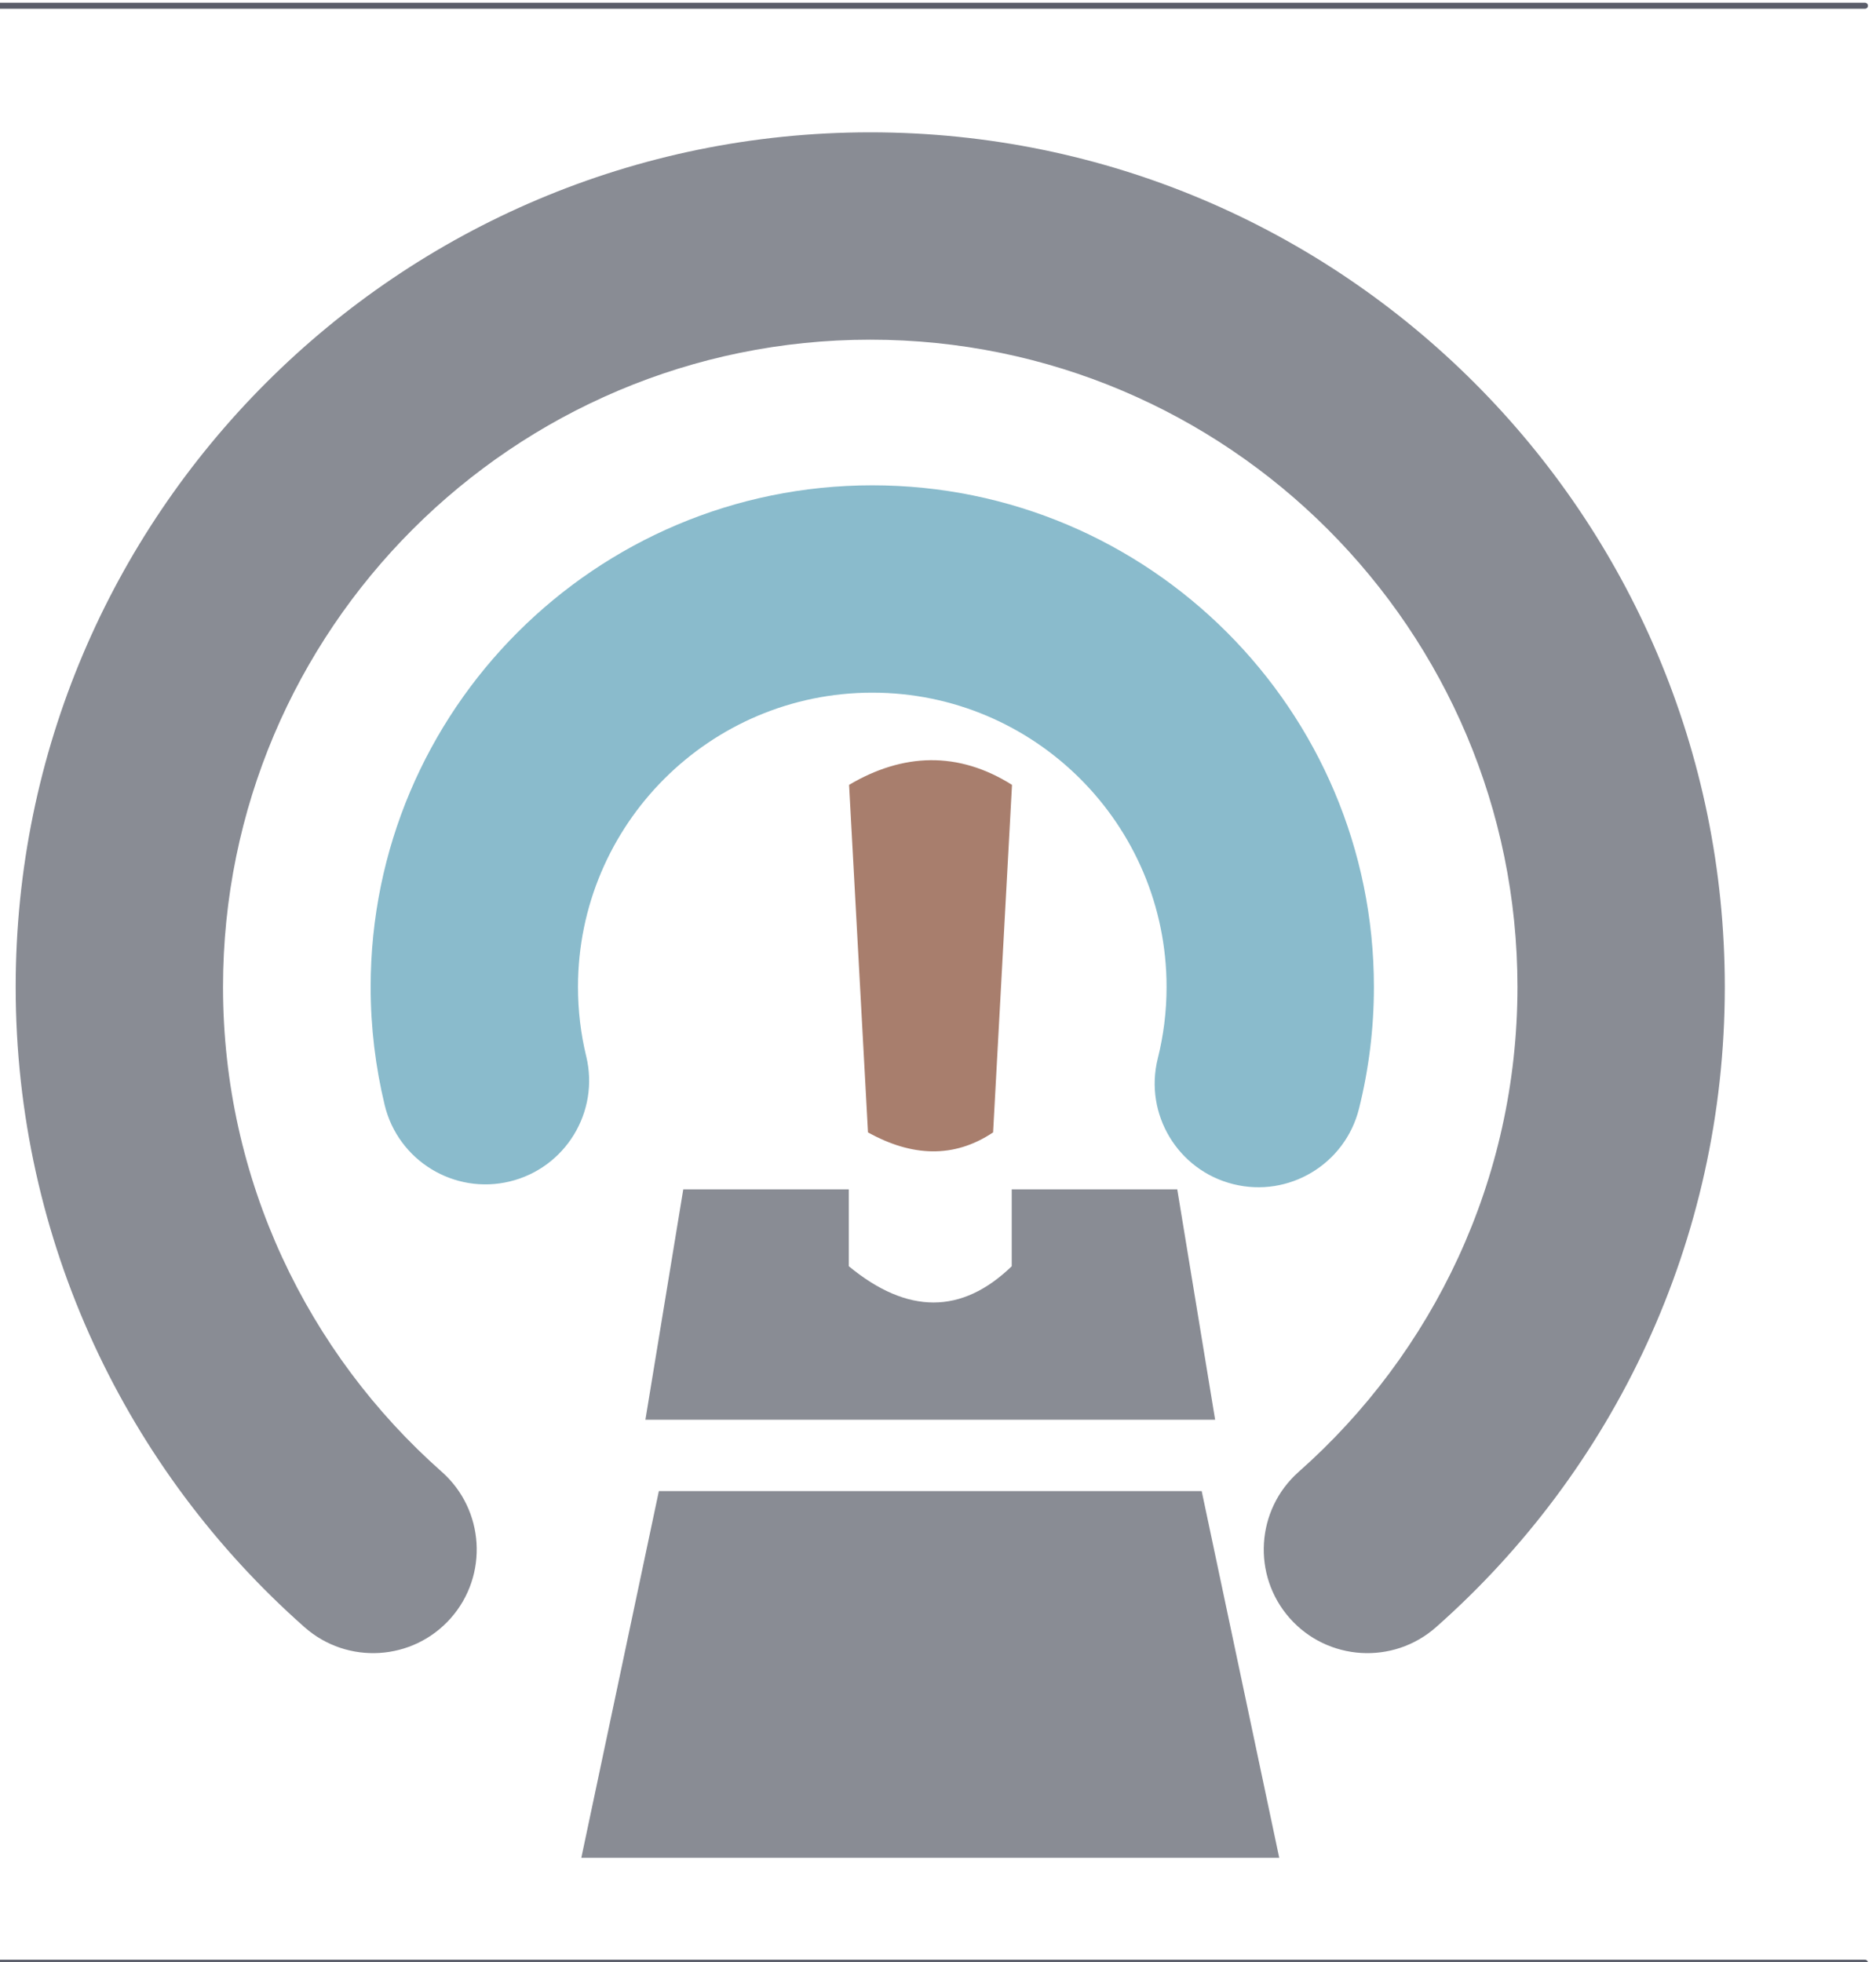 <?xml version="1.0" encoding="UTF-8" standalone="no"?>
<!DOCTYPE svg PUBLIC "-//W3C//DTD SVG 1.1//EN" "http://www.w3.org/Graphics/SVG/1.1/DTD/svg11.dtd">
<svg width="100%" height="100%" viewBox="0 0 307 321" version="1.1" xmlns="http://www.w3.org/2000/svg" xmlns:xlink="http://www.w3.org/1999/xlink" xml:space="preserve" xmlns:serif="http://www.serif.com/" style="fill-rule:evenodd;clip-rule:evenodd;stroke-linecap:round;stroke-linejoin:round;stroke-miterlimit:1.5;">
    <g transform="matrix(1,0,0,1,-248.914,-840.398)">
        <g transform="matrix(1,0,0,1,2.414,681.805)">
            <g transform="matrix(2.37,0,0,3.759,-7777.2,-925.241)">
                <g transform="matrix(0.909,0,0,0.573,3026.51,-136.217)">
                    <g opacity="0.95">
                        <g transform="matrix(0.464,0,0,0.464,279.871,661.056)">
                            <path d="M457.459,476.255L343.2,476.255L355.896,416.222L444.763,416.222L457.459,476.255Z" style="fill:rgb(90,93,105);fill-opacity:0.75;"/>
                        </g>
                        <g transform="matrix(0.464,0,0,0.464,278.75,367.229)">
                            <path d="M416.079,1000.07L443.178,1000.07L449.38,1037.79L356.108,1037.79L362.309,1000.07L389.409,1000.07L389.409,1012.66C399.008,1020.57 407.898,1020.57 416.079,1012.66L416.079,1000.07Z" style="fill:rgb(90,93,105);fill-opacity:0.75;"/>
                        </g>
                        <g transform="matrix(110.503,0,0,52.587,444.096,837.243)">
                            <path d="M0.251,-0.698C0.214,-0.747 0.176,-0.744 0.139,-0.698L0.152,-0.196C0.182,-0.161 0.211,-0.158 0.238,-0.196L0.251,-0.698Z" style="fill:rgb(164,120,102);"/>
                        </g>
                        <g transform="matrix(0.525,0,0,0.525,-4622.11,-173.012)">
                            <path d="M9620.24,1953.77C9600.84,1936.61 9588.59,1911.53 9588.59,1883.62C9588.59,1831.93 9630.55,1789.97 9682.24,1789.97C9733.92,1789.97 9775.88,1831.93 9775.88,1883.62C9775.88,1911.53 9763.63,1936.61 9744.23,1953.77C9738.03,1959.26 9737.45,1968.75 9742.93,1974.95C9748.42,1981.15 9757.91,1981.73 9764.11,1976.24C9789.72,1953.59 9805.88,1920.47 9805.88,1883.62C9805.88,1815.38 9750.48,1759.97 9682.24,1759.97C9614,1759.97 9558.59,1815.38 9558.59,1883.62C9558.59,1920.47 9574.75,1953.59 9600.37,1976.24C9606.57,1981.73 9616.05,1981.15 9621.54,1974.95C9627.02,1968.75 9626.44,1959.26 9620.24,1953.77Z" style="fill:rgb(90,93,105);fill-opacity:0.75;"/>
                        </g>
                        <g transform="matrix(0.525,0,0,0.525,-4622.11,-173.012)">
                            <path d="M9641.14,1893.65C9640.36,1890.44 9639.95,1887.07 9639.95,1883.62C9639.95,1860.12 9659.03,1841.04 9682.53,1841.04C9706.03,1841.04 9725.11,1860.12 9725.11,1883.62C9725.11,1887.18 9724.67,1890.65 9723.84,1893.96C9721.83,1902 9726.73,1910.15 9734.76,1912.15C9742.79,1914.16 9750.94,1909.27 9752.95,1901.24C9754.36,1895.6 9755.11,1889.69 9755.11,1883.62C9755.11,1843.56 9722.59,1811.04 9682.53,1811.04C9642.47,1811.04 9609.95,1843.56 9609.95,1883.62C9609.95,1889.51 9610.66,1895.23 9611.98,1900.71C9613.93,1908.76 9622.04,1913.71 9630.09,1911.76C9638.13,1909.81 9643.09,1901.7 9641.14,1893.65Z" style="fill:rgb(132,184,201);"/>
                        </g>
                    </g>
                </g>
                <g transform="matrix(5.55109e-17,0.572,-0.909,3.50996e-17,4191.01,71.22)">
                    <g transform="matrix(1,0,0,1,148.911,0)">
                        <path d="M380,744.457L380,886.457" style="fill:none;stroke:rgb(90,93,105);stroke-width:0.46px;"/>
                    </g>
                    <path d="M380,744.457L380,886.457" style="fill:none;stroke:rgb(90,93,105);stroke-width:0.46px;"/>
                </g>
            </g>
        </g>
    </g>
</svg>
